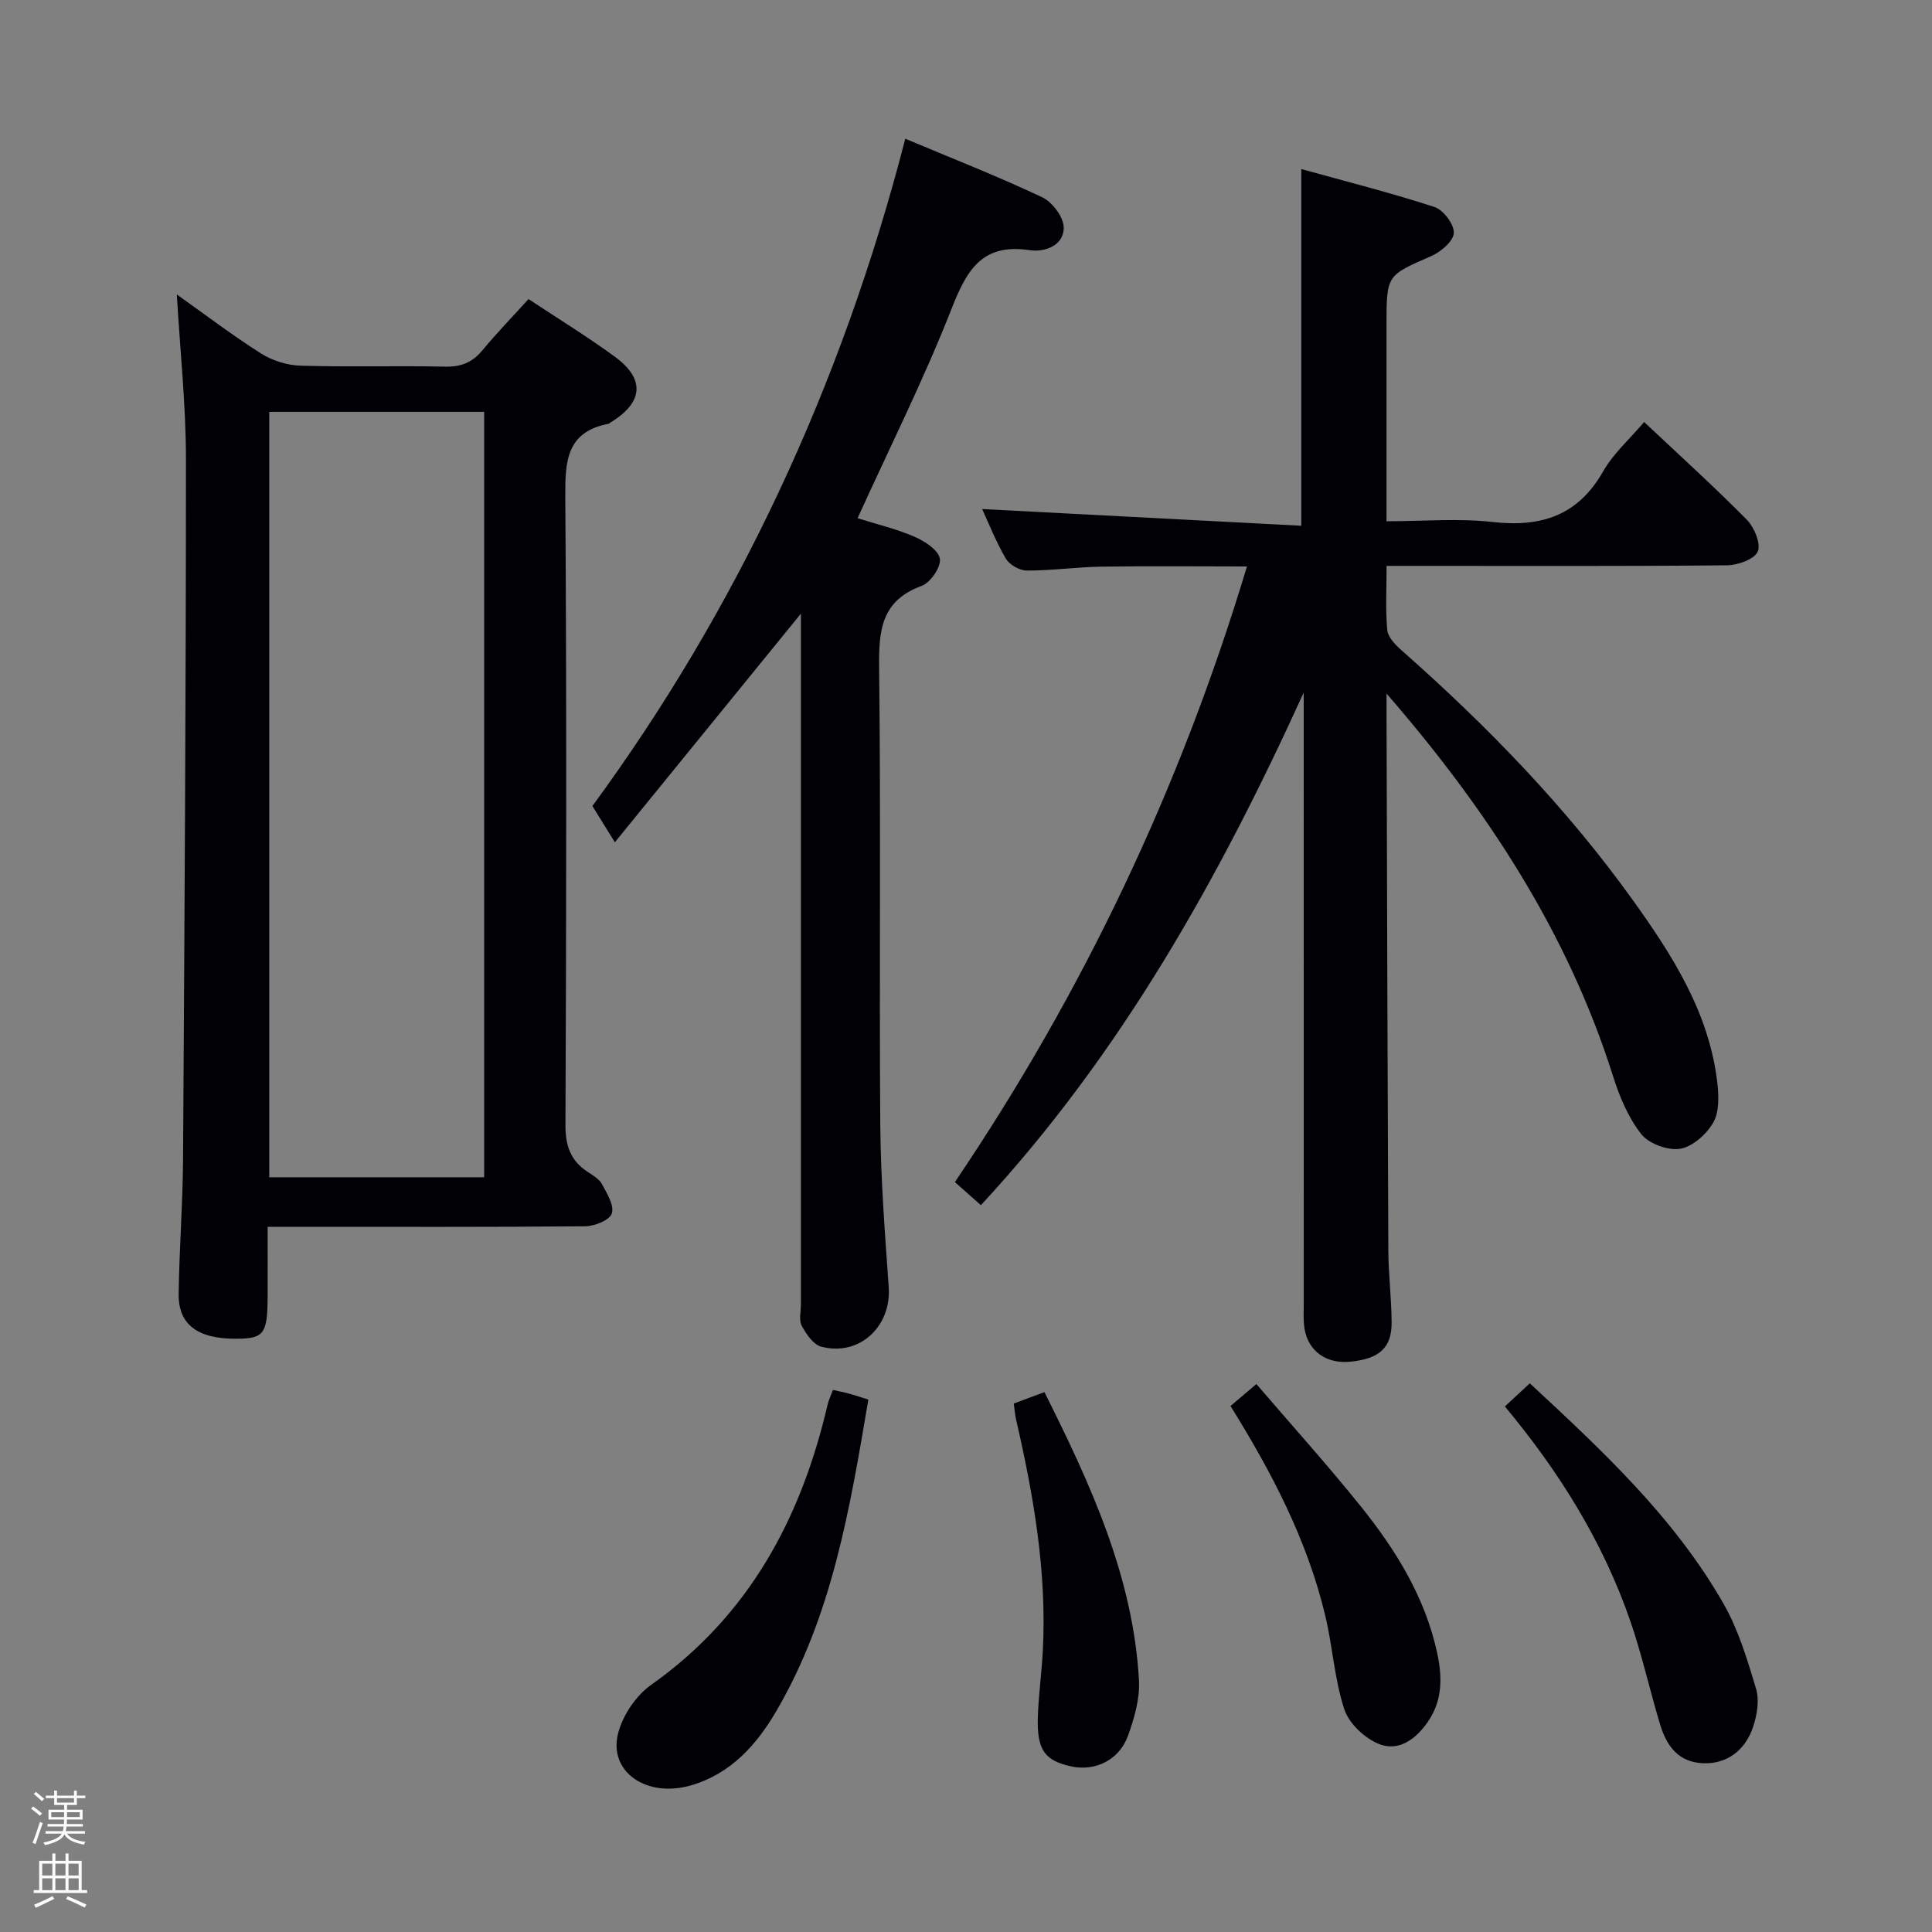 <svg enable-background="new 0 0 400 400" viewBox="0 0 400 400" xmlns="http://www.w3.org/2000/svg"><rect x="0" y="0" width="400" height="400" fill="#808080" stroke="none"/><path d="m6.44 374.46.42-.45c.65.47 1.27.95 1.85 1.44l-.45.49c-.65-.56-1.25-1.06-1.82-1.48m.93 7.33-.63-.26c.55-1.36 1.05-2.8 1.52-4.33.19.1.38.19.59.27-.46 1.29-.95 2.73-1.48 4.32m-.38-10.38.44-.42c.43.34 1.01.82 1.74 1.44l-.49.49c-.53-.51-1.09-1.01-1.69-1.51m2.5.35h1.72v-1.04h.59v1.04h3.52v-1.04h.59v1.04h1.75v.53h-1.75v1.42h-2.03v.97h3.22v2.03h-3.24c0 .35-.01.66-.03.93h3.32v.53h-3.37c-.03.27-.08.58-.15.94h3.96v.53h-3.71c.67.92 1.93 1.48 3.79 1.68-.13.24-.23.44-.29.59-2.13-.38-3.48-1.08-4.04-2.12-.43.97-1.77 1.72-4.03 2.23-.09-.19-.2-.37-.33-.55 2.1-.42 3.37-1.03 3.81-1.83h-3.36v-.53h3.58c.08-.29.13-.61.16-.94h-3.33v-.53h3.39c.02-.27.04-.58.04-.93h-3.23v-2.03h3.25v-.97h-2.07v-1.42h-1.73zm1.12 3.44v1h2.65c.01-.3.02-.44.01-.4v-.25-.35zm1.19-2h3.52v-.91h-3.52zm4.71 2h-2.63v.59c0 .15-.01.28-.01.4h2.64z" fill="#fcfbfa"/><path d="m13.56 383.74h.63v1.52h2.72v6.07h1.13v.6h-11.06v-.6h1.13v-6.07h2.73v-1.52h.63v1.52h2.1v-1.52zm-2.69 8.83.38.56c-1.24.63-2.53 1.25-3.85 1.85-.1-.21-.21-.42-.34-.63 1.36-.55 2.63-1.15 3.81-1.78m-2.13-4.27h2.1v-2.45h-2.1zm0 3.04h2.1v-2.46h-2.1zm2.72-3.04h2.1v-2.45h-2.1zm0 3.04h2.1v-2.46h-2.1zm6.07 3.6c-1.41-.71-2.7-1.3-3.86-1.78l.35-.56c1.45.62 2.75 1.19 3.88 1.72zm-1.25-9.09h-2.1v2.45h2.1zm-2.09 5.49h2.1v-2.46h-2.1z" fill="#fcfbfa"/><g fill="#010105"><path d="m287.07 143.6v5.28c.11 36.65.2 73.3.37 109.95.02 4.98.65 9.96.68 14.94.04 5.29-2.55 7.58-8.62 8.16-4.89.47-8.65-2.17-9.41-6.84-.29-1.79-.16-3.66-.16-5.49-.01-40.32-.01-80.64-.01-120.96 0-1.75 0-3.5 0-5.25-17.49 38.4-37.77 74.76-66.84 106.13-1.85-1.64-3.54-3.15-5.38-4.78 26.58-39.34 46.62-81.47 60.47-127.46-10.4 0-20.28-.11-30.15.04-5.14.08-10.28.82-15.42.81-1.49 0-3.6-1.2-4.35-2.47-2.08-3.55-3.59-7.43-4.91-10.27 21.79 1.14 43.76 2.29 66.08 3.46 0-25.07 0-48.92 0-73.85 9.29 2.58 18.54 4.91 27.58 7.86 1.84.6 4.09 3.6 4 5.38-.09 1.7-2.69 3.91-4.68 4.78-9.2 4.02-9.26 3.88-9.26 14.21v40.69c7.55 0 14.88-.65 22.04.16 10.03 1.12 17.62-1.35 22.83-10.51 2.09-3.68 5.45-6.63 8.47-10.2 7.29 6.87 14.45 13.34 21.22 20.19 1.56 1.58 3 4.99 2.31 6.62-.68 1.61-4.14 2.84-6.39 2.86-21.49.21-42.98.12-64.48.12-1.79 0-3.58 0-5.98 0 0 4.77-.26 9.07.14 13.3.14 1.49 1.71 3.08 2.99 4.21 17.65 15.58 33.99 32.39 47.75 51.55 8.27 11.51 15.93 23.45 17.6 38.02.31 2.71.4 6.01-.86 8.19-1.39 2.41-4.28 4.99-6.85 5.41-2.54.41-6.47-1.04-8.05-3.04-2.69-3.42-4.5-7.75-5.83-11.97-9.43-29.86-26.23-55.41-46.9-79.23z"/><path d="m36.61 60.97c5.75 4.08 11.42 8.4 17.41 12.2 2.35 1.49 5.42 2.46 8.2 2.54 9.99.3 20-.02 29.99.2 3.31.07 5.62-.9 7.7-3.42 2.96-3.58 6.21-6.92 9.52-10.57 6.06 4.02 12.15 7.75 17.89 11.95 6.32 4.63 5.85 9.49-.91 13.59-.14.09-.26.25-.41.28-8.76 1.67-9.01 7.79-8.96 15.17.29 43.32.21 86.65.03 129.98-.02 4.29 1.03 7.36 4.53 9.69 1.1.73 2.43 1.48 3.02 2.56 1.04 1.93 2.59 4.44 2.05 6.1-.45 1.38-3.58 2.64-5.53 2.65-19.84.18-39.67.11-59.5.11-1.82 0-3.65 0-6.23 0 0 5.02.02 9.79 0 14.56-.04 7.61-.77 8.57-6.42 8.61-8.04.06-12.09-2.9-12-9.29.13-9.31.85-18.62.91-27.93.3-48.3.6-96.61.6-144.91-.01-11.24-1.22-22.48-1.89-34.07zm19.14 182.77h44.49c0-52.89 0-105.59 0-158.47-14.95 0-29.55 0-44.49 0z"/><path d="m177.55 107.29c4 1.26 8.05 2.21 11.8 3.84 2.11.92 4.94 2.75 5.24 4.55.28 1.68-1.94 4.94-3.75 5.61-8.38 3.06-8.92 9.2-8.83 16.91.38 31.48.01 62.97.24 94.45.08 11.29.96 22.58 1.75 33.85.57 8.15-6.1 14.4-13.98 12.31-1.65-.44-3.12-2.62-4.03-4.33-.63-1.17-.17-2.94-.17-4.43 0-45.81 0-91.62 0-137.43 0-1.76 0-3.52 0-5.57-12.84 15.77-25.34 31.14-38.52 47.33-1.76-2.83-2.98-4.8-4.65-7.5 29.8-40.62 51.59-86.91 64.78-138.16 9.77 4.11 19.19 7.8 28.31 12.1 2.1.99 4.46 4.09 4.49 6.25.05 3.87-4.07 5.17-7.01 4.73-9.94-1.51-13.09 4.17-16.24 12.21-5.7 14.51-12.7 28.49-19.43 43.28z"/><path d="m179.78 289.77c-3.82 22.6-7.48 44.7-19.04 64.47-4.1 7.02-9.4 12.95-17.57 15.37-9.22 2.73-17.24-2.71-15.2-10.73.95-3.72 3.67-7.8 6.79-10.01 20.33-14.36 31.11-34.51 36.6-58.11.22-.95.67-1.84 1.1-2.99 1.18.27 2.29.48 3.37.77 1.1.31 2.18.68 3.95 1.23z"/><path d="m311.57 291.19c1.74-1.61 3.28-3.05 5.16-4.79 15.06 13.97 29.94 27.82 40.14 45.69 3.07 5.38 4.9 11.55 6.7 17.54.7 2.33.23 5.31-.55 7.72-1.67 5.2-5.63 7.89-10.38 7.71-5.19-.19-7.61-3.64-8.93-8.02-2.16-7.14-3.76-14.46-6.2-21.5-5.65-16.34-14.68-30.82-25.94-44.35z"/><path d="m254.76 291.1c1.69-1.44 3.07-2.61 5.36-4.55 7.32 8.54 14.74 16.76 21.66 25.38 7.22 8.99 13.26 18.75 15.76 30.25 1.08 4.98 1.17 9.86-1.95 14.35-2.52 3.62-6.05 6.16-10.1 4.54-2.95-1.18-6.2-4.24-7.16-7.17-2.05-6.24-2.42-13.01-3.96-19.45-3.72-15.52-10.98-29.49-19.61-43.35z"/><path d="m209.89 290.59c2.29-.85 4.11-1.53 6.35-2.37 9.55 19.09 18.35 38.14 19.57 59.62.22 3.83-.96 7.92-2.3 11.6-1.81 4.97-6.81 7.33-11.66 6.29-5.53-1.19-7.17-3.38-6.98-10.13.14-4.63.8-9.25 1.04-13.89.84-16.23-1.91-32.05-5.53-47.76-.22-.94-.29-1.92-.49-3.36z"/></g></svg>